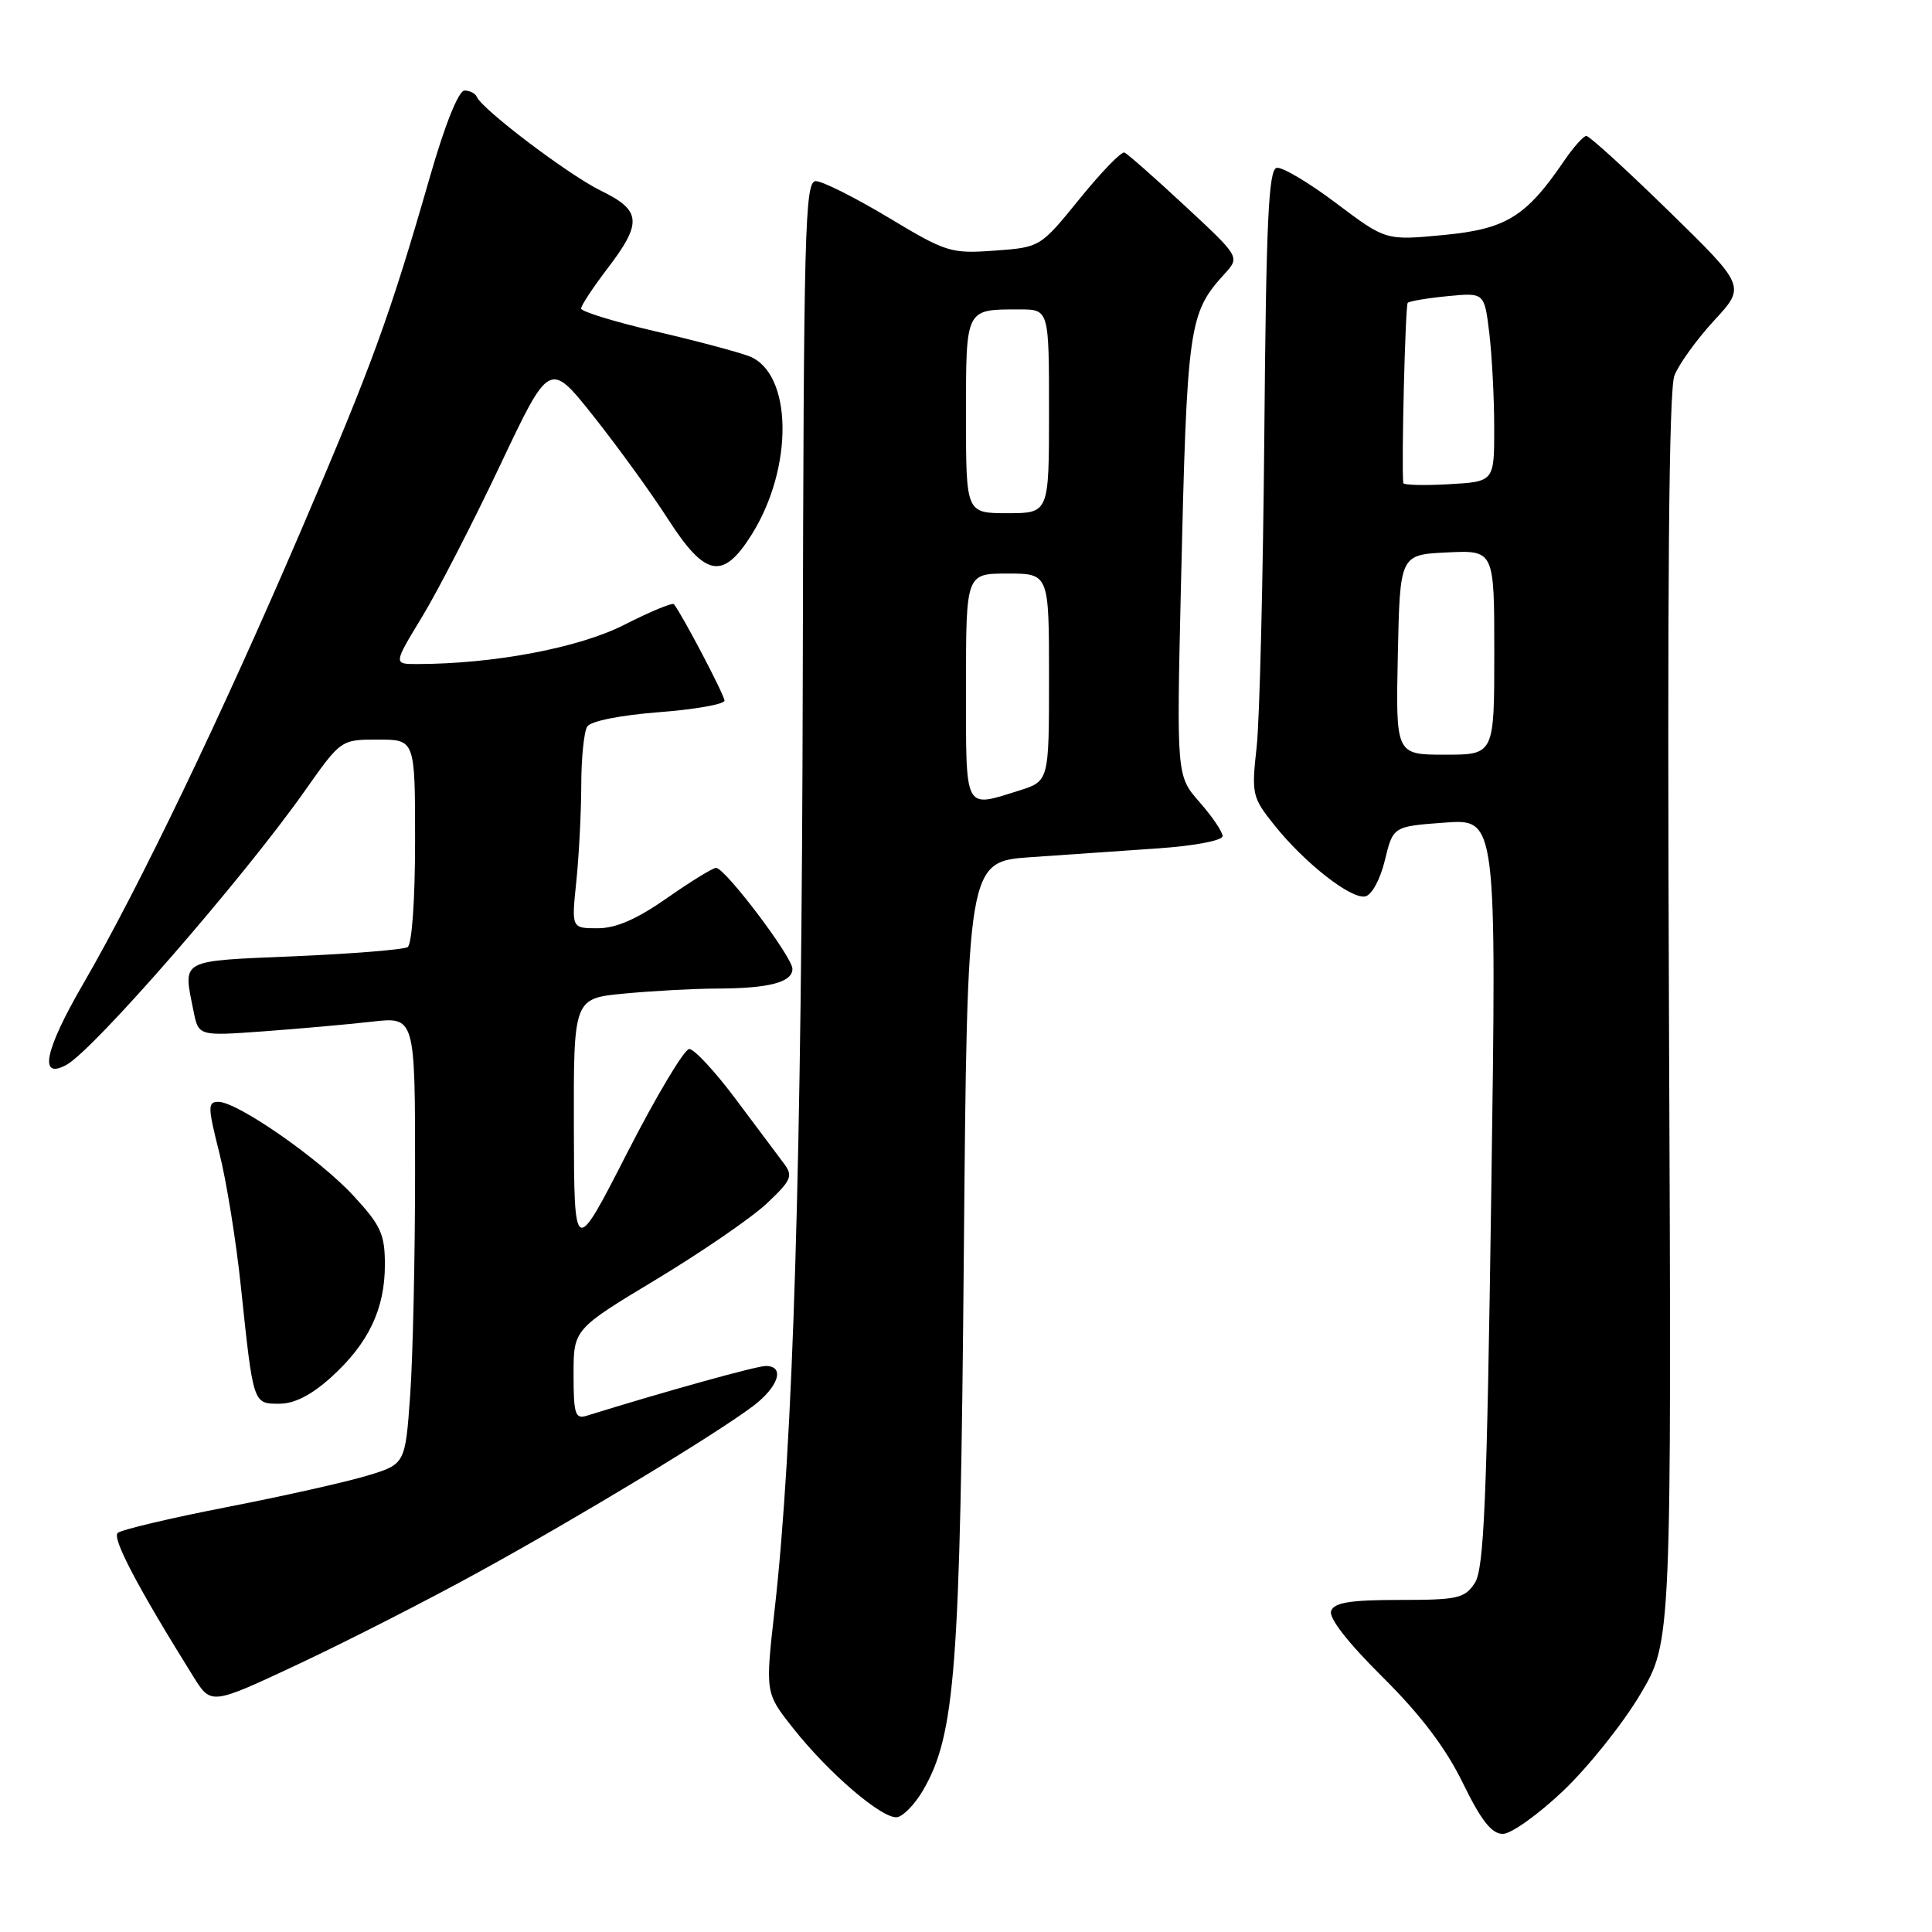 <?xml version="1.0" encoding="UTF-8" standalone="no"?>
<!DOCTYPE svg PUBLIC "-//W3C//DTD SVG 1.1//EN" "http://www.w3.org/Graphics/SVG/1.1/DTD/svg11.dtd" >
<svg xmlns="http://www.w3.org/2000/svg" xmlns:xlink="http://www.w3.org/1999/xlink" version="1.1" viewBox="0 0 256 256">
 <g >
 <path fill="currentColor"
d=" M 207.18 237.25 C 210.49 234.09 215.07 228.35 217.35 224.50 C 221.50 217.50 221.50 217.50 221.15 135.00 C 220.91 77.94 221.13 51.65 221.87 49.76 C 222.46 48.25 224.83 44.97 227.13 42.47 C 231.32 37.93 231.32 37.93 221.11 27.96 C 215.50 22.48 210.59 18.00 210.20 18.01 C 209.82 18.01 208.49 19.50 207.25 21.32 C 202.20 28.73 199.57 30.35 191.29 31.14 C 183.62 31.87 183.62 31.87 177.06 26.93 C 173.45 24.21 169.90 22.10 169.17 22.24 C 168.09 22.45 167.77 29.30 167.53 57.50 C 167.36 76.75 166.91 95.42 166.51 99.00 C 165.82 105.23 165.92 105.66 168.84 109.31 C 172.83 114.32 178.98 119.15 180.89 118.78 C 181.76 118.61 182.87 116.58 183.50 114.00 C 184.59 109.50 184.59 109.50 191.45 109.00 C 198.31 108.50 198.31 108.50 197.60 158.00 C 197.02 199.00 196.64 207.89 195.42 209.75 C 194.09 211.79 193.17 212.00 185.45 212.00 C 178.94 212.00 176.81 212.34 176.38 213.45 C 176.03 214.36 178.56 217.61 183.18 222.20 C 188.25 227.23 191.56 231.60 193.83 236.25 C 196.27 241.25 197.65 243.00 199.14 243.00 C 200.24 243.00 203.86 240.41 207.18 237.25 Z  M 122.28 237.27 C 126.58 229.90 127.23 221.44 127.71 166.33 C 128.17 114.17 128.17 114.17 136.58 113.58 C 141.21 113.26 148.82 112.73 153.50 112.41 C 158.27 112.08 162.00 111.37 162.00 110.79 C 162.00 110.23 160.63 108.20 158.95 106.29 C 155.90 102.81 155.90 102.81 156.48 77.66 C 157.29 43.01 157.49 41.53 162.27 36.28 C 164.30 34.05 164.30 34.05 157.01 27.28 C 153.00 23.55 149.39 20.37 148.99 20.21 C 148.59 20.05 145.92 22.81 143.05 26.35 C 137.84 32.77 137.84 32.77 131.78 33.21 C 125.99 33.63 125.39 33.44 117.71 28.82 C 113.29 26.17 108.97 24.00 108.09 24.00 C 106.65 24.00 106.49 30.37 106.37 89.75 C 106.24 154.06 105.11 191.50 102.63 213.41 C 101.40 224.33 101.40 224.33 105.08 228.98 C 109.85 235.02 117.03 241.14 118.91 240.78 C 119.73 240.62 121.24 239.04 122.28 237.27 Z  M 63.39 208.33 C 76.74 201.00 94.69 190.14 99.75 186.34 C 103.17 183.77 104.06 181.00 101.47 181.00 C 100.24 181.00 88.18 184.35 77.75 187.59 C 76.22 188.07 76.00 187.39 76.00 182.13 C 76.00 176.13 76.00 176.13 86.99 169.51 C 93.03 165.86 99.62 161.34 101.62 159.45 C 104.87 156.38 105.11 155.83 103.88 154.18 C 103.12 153.17 100.26 149.34 97.51 145.67 C 94.77 142.00 91.99 139.00 91.33 139.00 C 90.68 139.00 86.98 145.19 83.11 152.75 C 76.08 166.50 76.08 166.50 76.04 149.39 C 76.00 132.29 76.00 132.29 82.75 131.65 C 86.46 131.30 91.97 131.00 95.00 130.99 C 101.90 130.97 105.00 130.16 105.00 128.38 C 105.00 126.80 96.08 115.00 94.88 115.00 C 94.45 115.00 91.52 116.80 88.38 119.00 C 84.37 121.80 81.63 123.00 79.19 123.00 C 75.72 123.00 75.72 123.00 76.36 116.85 C 76.71 113.47 77.01 107.74 77.02 104.10 C 77.02 100.47 77.38 96.95 77.81 96.27 C 78.27 95.55 82.18 94.77 87.30 94.37 C 92.08 94.01 96.00 93.31 96.00 92.84 C 96.00 92.11 90.42 81.48 89.30 80.06 C 89.11 79.82 86.15 81.04 82.72 82.79 C 76.75 85.83 65.50 87.97 55.31 87.99 C 52.12 88.00 52.12 88.00 55.92 81.75 C 58.01 78.31 62.66 69.27 66.27 61.65 C 72.82 47.81 72.82 47.81 78.66 55.17 C 81.87 59.22 86.30 65.33 88.50 68.76 C 93.45 76.46 95.77 76.91 99.56 70.90 C 105.20 61.97 105.03 49.40 99.24 47.19 C 97.73 46.62 92.11 45.12 86.75 43.88 C 81.39 42.63 77.00 41.28 77.00 40.88 C 77.00 40.48 78.58 38.09 80.50 35.57 C 85.13 29.51 84.99 27.88 79.64 25.28 C 75.41 23.23 63.84 14.47 63.17 12.82 C 62.98 12.37 62.25 12.00 61.55 12.00 C 60.77 12.00 58.99 16.42 57.02 23.25 C 51.62 42.02 49.34 48.26 39.88 70.31 C 29.36 94.83 18.37 117.71 11.02 130.37 C 5.92 139.17 5.10 143.09 8.77 141.12 C 12.37 139.20 32.27 116.33 40.42 104.75 C 45.18 98.00 45.18 98.00 50.09 98.00 C 55.00 98.00 55.00 98.00 55.00 111.44 C 55.00 119.26 54.58 125.14 54.01 125.50 C 53.46 125.83 46.71 126.38 39.01 126.71 C 23.60 127.37 24.25 127.01 25.65 134.01 C 26.31 137.28 26.31 137.28 34.90 136.66 C 39.63 136.31 46.09 135.74 49.25 135.38 C 55.00 134.72 55.00 134.72 55.00 155.21 C 55.00 166.47 54.71 179.81 54.35 184.85 C 53.70 194.01 53.70 194.01 48.60 195.55 C 45.79 196.39 37.42 198.27 30.00 199.71 C 22.57 201.16 16.10 202.69 15.60 203.12 C 14.81 203.80 18.31 210.45 25.66 222.22 C 27.98 225.93 27.98 225.93 39.63 220.46 C 46.04 217.45 56.74 211.99 63.39 208.33 Z  M 43.89 182.48 C 48.82 178.02 51.00 173.46 51.00 167.58 C 51.00 163.55 50.47 162.38 46.86 158.47 C 42.35 153.57 31.46 146.00 28.94 146.00 C 27.51 146.00 27.52 146.65 29.06 152.75 C 30.00 156.46 31.29 164.45 31.92 170.50 C 33.57 186.16 33.52 186.00 37.02 186.00 C 39.02 186.00 41.27 184.85 43.89 182.48 Z  M 185.22 86.75 C 185.50 73.50 185.50 73.50 191.75 73.20 C 198.00 72.90 198.00 72.90 198.00 86.45 C 198.00 100.00 198.00 100.00 191.47 100.00 C 184.94 100.00 184.94 100.00 185.22 86.75 Z  M 185.94 64.00 C 185.68 61.65 186.21 40.46 186.53 40.13 C 186.77 39.90 189.15 39.50 191.83 39.24 C 196.69 38.77 196.69 38.77 197.34 44.14 C 197.69 47.09 197.99 52.72 197.99 56.66 C 198.00 63.82 198.00 63.82 192.00 64.16 C 188.70 64.35 185.97 64.28 185.94 64.00 Z  M 128.00 91.00 C 128.00 76.00 128.00 76.00 133.50 76.00 C 139.00 76.00 139.00 76.00 139.00 89.76 C 139.00 103.51 139.00 103.51 135.02 104.76 C 127.68 107.05 128.00 107.68 128.00 91.00 Z  M 128.00 55.11 C 128.00 40.77 127.88 41.00 135.08 41.00 C 139.00 41.00 139.00 41.00 139.00 54.50 C 139.00 68.00 139.00 68.00 133.50 68.00 C 128.00 68.00 128.00 68.00 128.00 55.11 Z "/>
</g>
</svg>